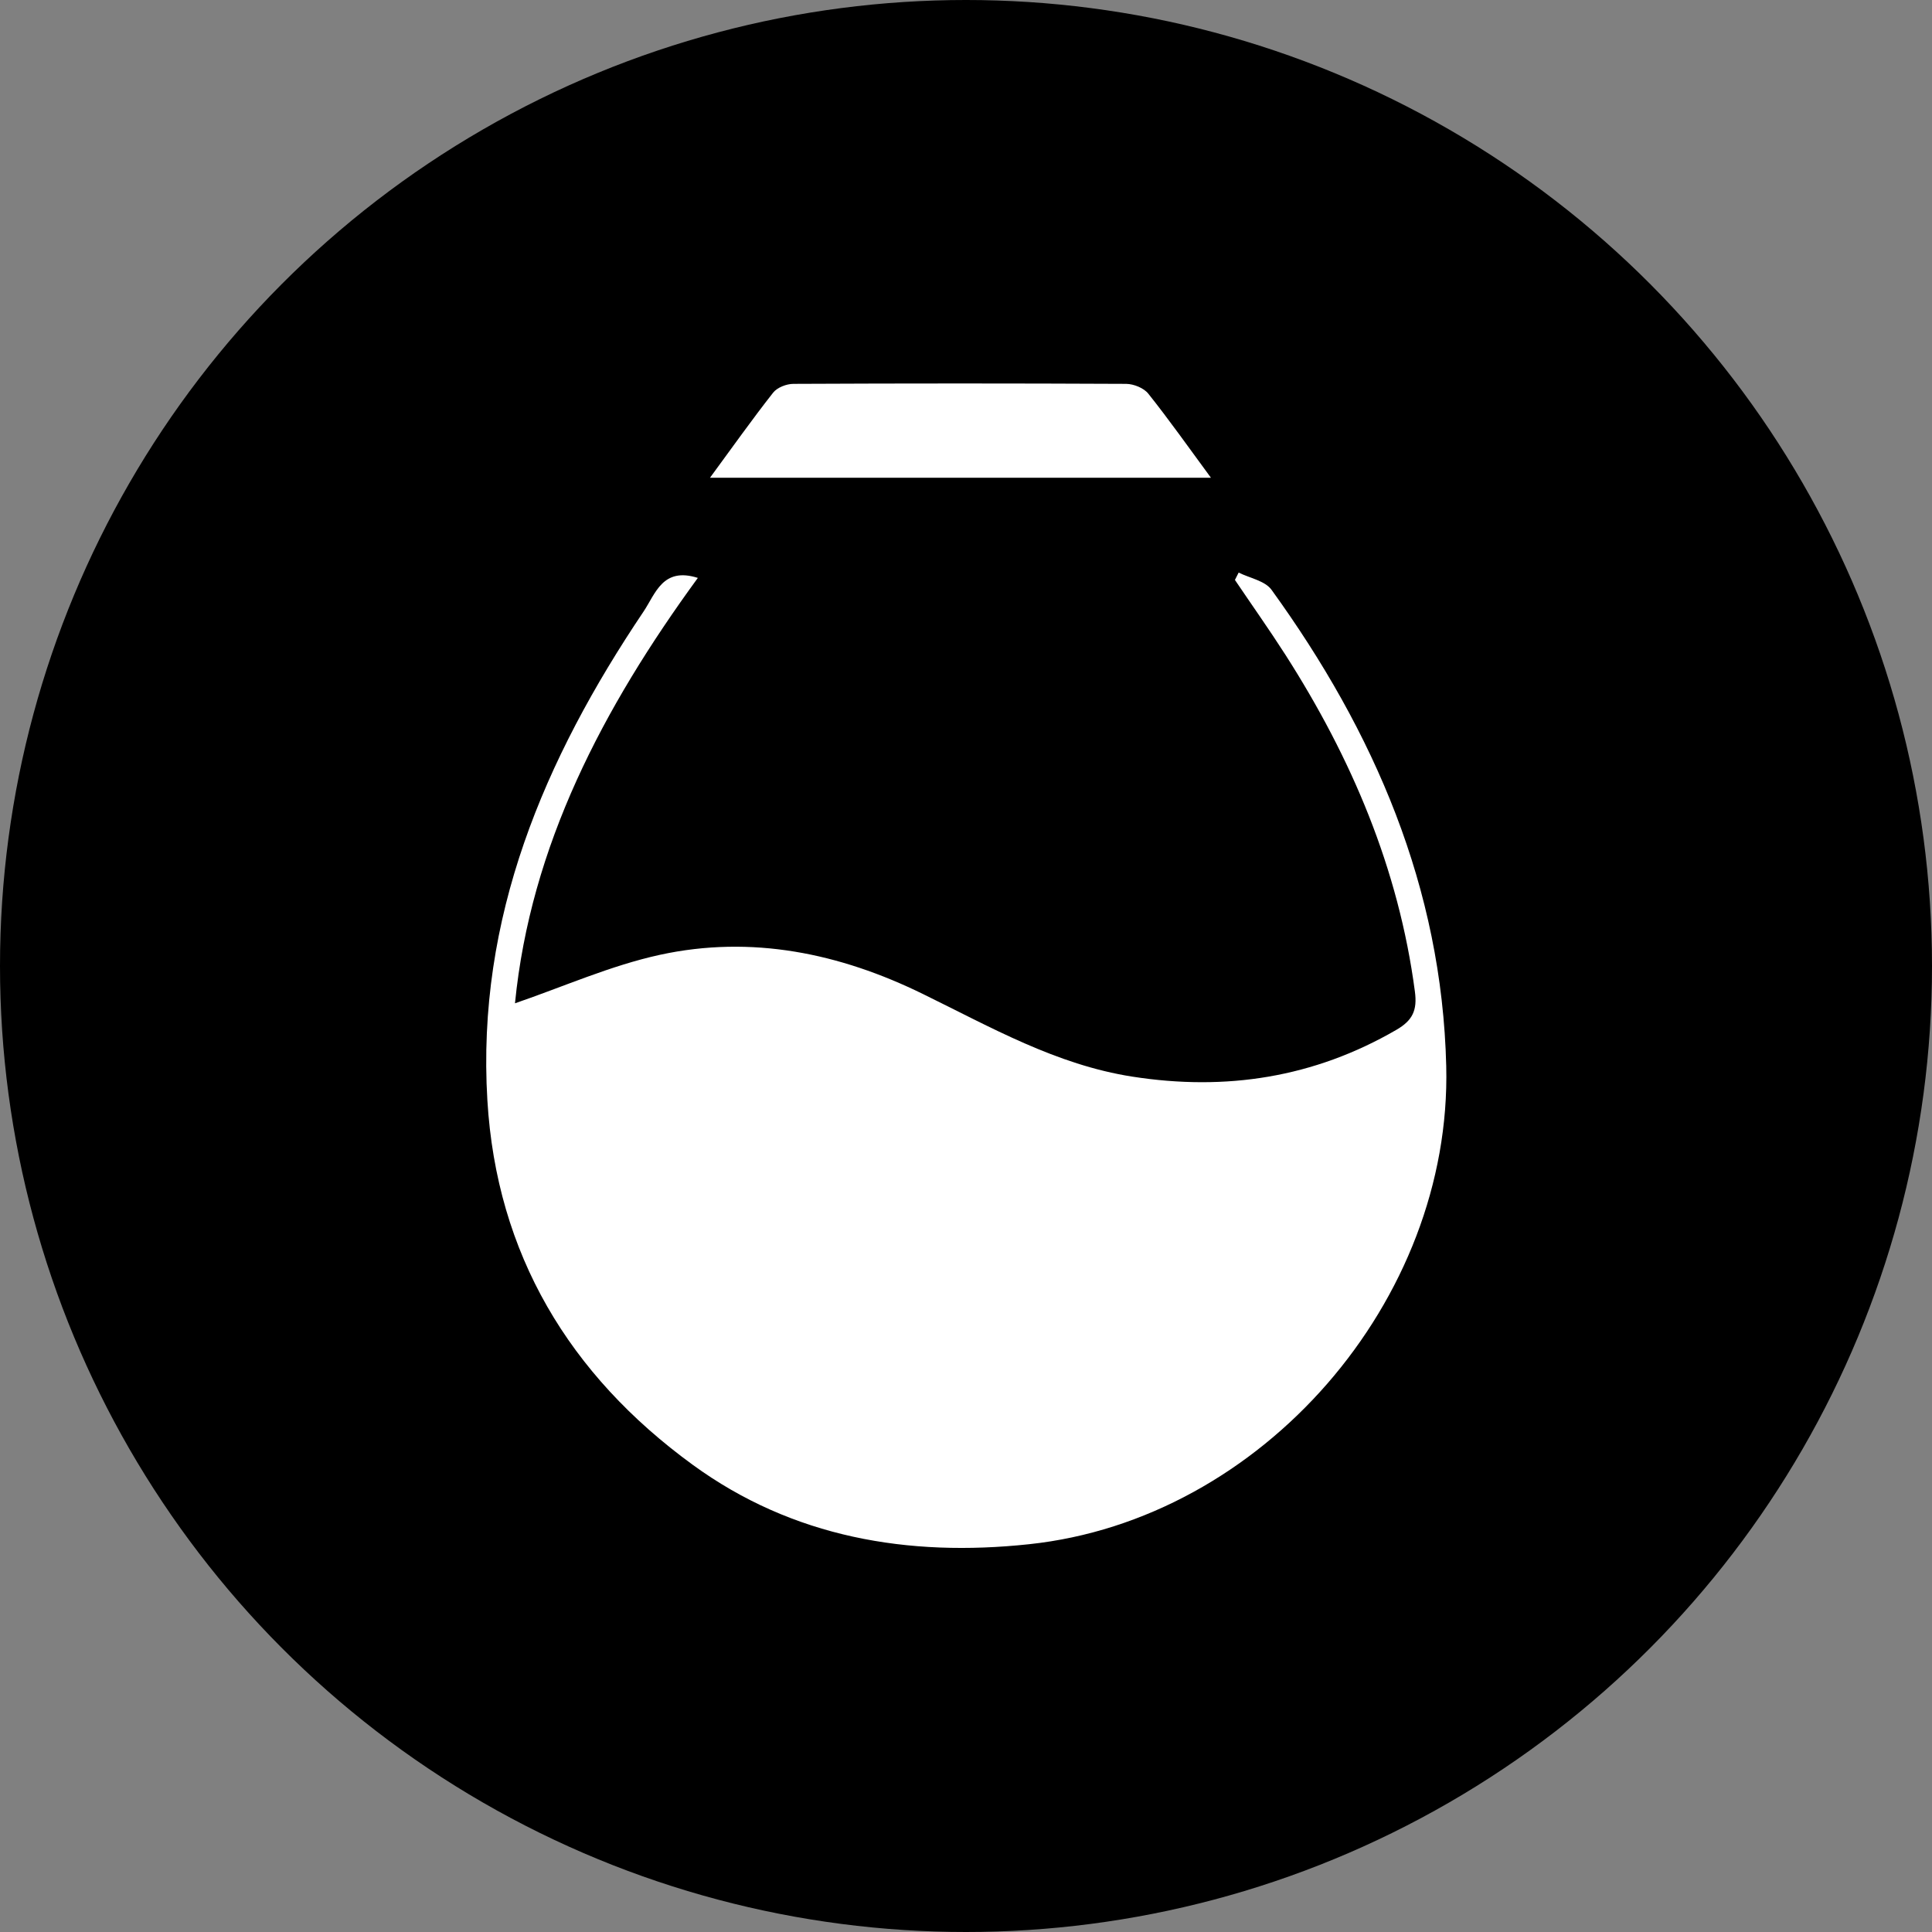 <svg xmlns="http://www.w3.org/2000/svg" width="3413" height="3413" viewBox="0 0 3413 3413">
  <rect x="0" y="0" width="3413" height="3413" fill="#808080" stroke="none"/>
  <g id="Group_28452" data-name="Group 28452" transform="translate(-1124 -1326.016)">
    <circle id="Ellipse_1427" data-name="Ellipse 1427" cx="1706.5" cy="1706.5" r="1706.5" transform="translate(1124 1326.016)"/>
    <g id="Group_28448" data-name="Group 28448" transform="translate(1982.929 2003.431)">
      <path id="Path_19787" data-name="Path 19787" d="M1695.933,889.535c10.166,414.151-325.3,801.005-737,844.68-212.911,22.778-417.163-11.295-594.307-140.435C147.009,1435.273,18.245,1221.8,2.056,949.963c-19.39-322.1,100.337-602.4,275.975-863.5,21.084-31.438,33.7-79.065,95.819-59.3C205.931,257.2,78.3,500.609,50.813,778.655,136.467,749.288,219.673,712.015,306.833,693c161.9-35.2,317.579-3.012,465.167,69.464,119.351,58.358,235.125,124.81,369.347,145.706,165.284,25.79,320.779,1.883,466.485-82.642,28.99-16.754,37.085-34.826,32.755-67.582C1611.974,540.9,1528.579,345.3,1411.675,162.7c-28.614-44.615-59.3-87.913-89.042-131.964,2.259-4.33,4.33-8.66,6.589-12.989,19.578,9.789,46.5,14.5,57.981,30.308,181.85,251.314,301.012,526.348,308.73,841.48" transform="translate(0 316.332)" fill="#fff"/>
      <path id="Path_19794" data-name="Path 19794" d="M905.965,166.554H21C60.155,113.279,95.17,63.769,132.631,16.142,139.785,7.106,156.163.705,168.4.705q293.953-1.412,587.906,0c13.366.188,31.25,7.342,39.156,17.507,36.9,46.31,71.158,94.878,110.5,148.341" transform="translate(374.312 0)" fill="#fff"/>
    </g>
  </g>
</svg>
